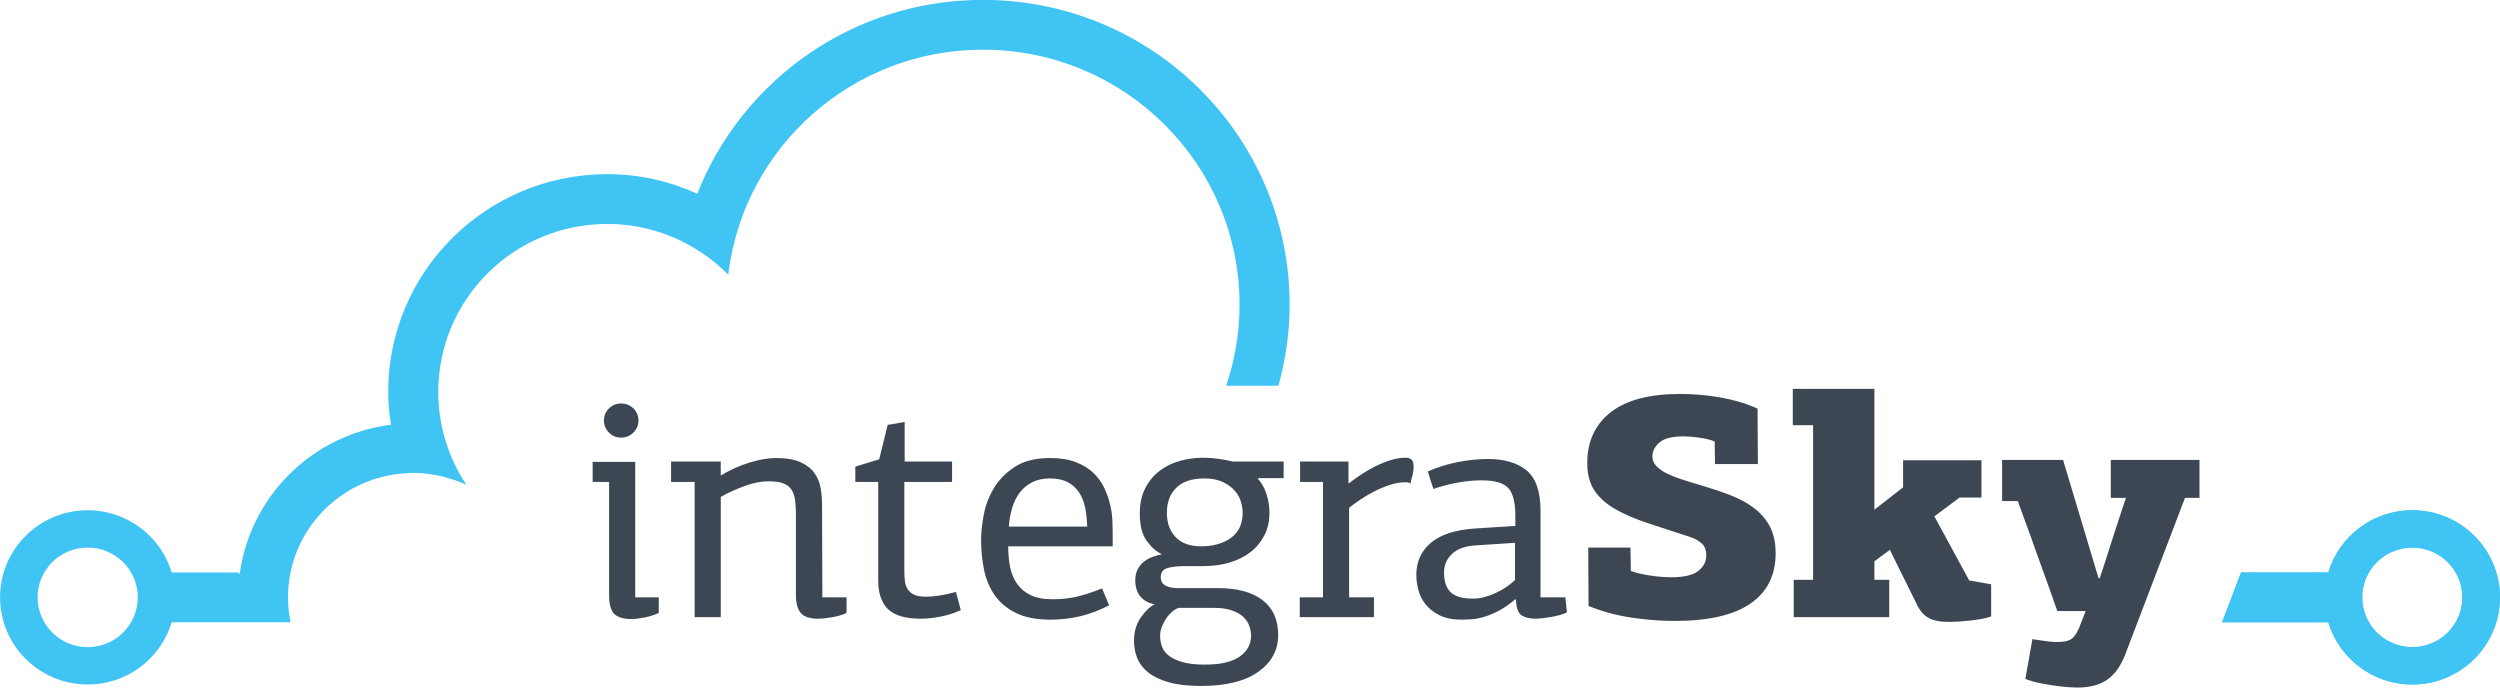 <svg 
 xmlns="http://www.w3.org/2000/svg"
 xmlns:xlink="http://www.w3.org/1999/xlink"
 width="200px" height="55px">
<path fill-rule="evenodd"  fill="rgb(61, 71, 83)"
 d="M174.799,39.830 L170.000,52.404 C169.845,52.795 169.664,53.147 169.458,53.462 C169.252,53.776 169.002,54.049 168.710,54.278 C168.417,54.507 168.065,54.686 167.652,54.814 C167.239,54.941 166.749,55.005 166.181,55.005 C166.060,55.005 165.854,54.996 165.562,54.979 C165.269,54.962 164.929,54.928 164.542,54.877 C164.155,54.826 163.742,54.758 163.304,54.673 C162.865,54.588 162.439,54.469 162.027,54.316 L162.594,51.128 C162.680,51.145 162.809,51.166 162.981,51.192 C163.153,51.218 163.334,51.243 163.523,51.269 C163.712,51.294 163.888,51.315 164.052,51.332 C164.215,51.349 164.332,51.358 164.400,51.358 C165.002,51.375 165.428,51.303 165.678,51.141 C165.927,50.979 166.146,50.669 166.336,50.210 L166.852,48.884 L164.581,48.884 C164.495,48.629 164.370,48.268 164.207,47.800 C164.043,47.333 163.859,46.818 163.652,46.257 C163.446,45.696 163.235,45.109 163.020,44.497 C162.805,43.885 162.594,43.295 162.388,42.725 C162.181,42.155 161.992,41.641 161.820,41.182 C161.648,40.723 161.519,40.357 161.433,40.085 L160.169,40.085 L160.169,36.795 L165.046,36.795 L167.884,46.257 L167.987,46.257 C168.004,46.172 168.069,45.968 168.181,45.645 C168.292,45.322 168.417,44.940 168.555,44.497 C168.692,44.056 168.843,43.584 169.006,43.082 C169.170,42.581 169.325,42.105 169.471,41.654 C169.617,41.204 169.746,40.812 169.858,40.480 C169.970,40.149 170.043,39.932 170.077,39.830 L168.864,39.830 L168.864,36.795 L175.960,36.795 L175.960,39.830 L174.799,39.830 ZM157.563,49.649 C157.253,49.683 156.960,49.709 156.685,49.726 C156.410,49.742 156.195,49.751 156.040,49.751 C155.799,49.751 155.563,49.742 155.331,49.726 C155.099,49.709 154.866,49.662 154.634,49.586 C154.402,49.509 154.183,49.385 153.976,49.216 C153.770,49.046 153.589,48.816 153.434,48.527 L151.189,43.987 L149.951,44.905 L149.951,46.385 L151.138,46.385 L151.138,49.369 L143.500,49.369 L143.500,46.385 L145.048,46.385 L145.048,34.015 L143.423,34.015 L143.423,31.108 L149.951,31.108 L149.951,40.774 L152.247,38.989 L152.247,36.821 L158.518,36.821 L158.518,39.805 L156.763,39.805 L154.750,41.309 L157.537,46.436 L159.292,46.742 L159.292,49.318 C159.051,49.403 158.780,49.471 158.479,49.522 C158.178,49.573 157.872,49.615 157.563,49.649 ZM133.974,49.675 C132.856,49.675 131.699,49.586 130.503,49.407 C129.308,49.228 128.168,48.918 127.084,48.476 C127.084,47.711 127.080,46.937 127.071,46.155 C127.063,45.374 127.059,44.591 127.059,43.809 L130.439,43.809 L130.465,45.671 C130.723,45.773 130.998,45.854 131.290,45.913 C131.583,45.973 131.875,46.024 132.168,46.066 C132.460,46.108 132.735,46.138 132.993,46.155 C133.251,46.172 133.475,46.181 133.664,46.181 C134.713,46.181 135.449,46.011 135.870,45.671 C136.292,45.331 136.503,44.922 136.503,44.447 C136.503,44.022 136.382,43.698 136.141,43.477 C135.900,43.257 135.574,43.078 135.161,42.942 C133.957,42.551 132.852,42.189 131.845,41.858 C130.839,41.526 129.974,41.157 129.252,40.748 C128.529,40.340 127.970,39.847 127.575,39.269 C127.179,38.692 126.981,37.952 126.981,37.051 C126.981,35.316 127.605,33.960 128.852,32.983 C130.099,32.005 131.952,31.516 134.413,31.516 C134.894,31.516 135.406,31.538 135.948,31.580 C136.490,31.623 137.032,31.690 137.573,31.784 C138.115,31.878 138.644,32.001 139.160,32.154 C139.677,32.307 140.158,32.485 140.605,32.689 C140.605,33.438 140.609,34.177 140.618,34.908 C140.627,35.639 140.631,36.379 140.631,37.127 L137.199,37.127 C137.199,36.821 137.195,36.515 137.186,36.209 C137.178,35.903 137.174,35.605 137.174,35.316 C136.829,35.180 136.412,35.078 135.922,35.010 C135.432,34.942 135.023,34.908 134.696,34.908 C133.784,34.908 133.139,35.070 132.761,35.393 C132.383,35.716 132.193,36.090 132.193,36.515 C132.193,36.804 132.297,37.059 132.503,37.280 C132.710,37.501 132.985,37.697 133.329,37.867 C133.673,38.037 134.064,38.194 134.503,38.338 C134.942,38.483 135.393,38.623 135.858,38.759 C136.735,39.014 137.548,39.282 138.296,39.562 C139.044,39.843 139.698,40.187 140.257,40.595 C140.816,41.004 141.255,41.501 141.573,42.087 C141.891,42.674 142.050,43.401 142.050,44.268 C142.050,46.019 141.380,47.358 140.038,48.285 C138.696,49.212 136.674,49.675 133.974,49.675 ZM124.091,49.356 C123.850,49.398 123.622,49.432 123.407,49.458 C123.192,49.483 123.007,49.496 122.853,49.496 C122.371,49.496 121.992,49.403 121.717,49.216 C121.442,49.029 121.296,48.612 121.279,47.966 C121.261,47.966 121.253,47.962 121.253,47.953 C121.253,47.945 121.244,47.941 121.227,47.941 C120.745,48.349 120.289,48.663 119.860,48.884 C119.429,49.105 119.029,49.267 118.660,49.369 C118.289,49.471 117.959,49.530 117.666,49.547 C117.374,49.564 117.133,49.573 116.944,49.573 C116.221,49.573 115.623,49.454 115.150,49.216 C114.677,48.977 114.303,48.680 114.028,48.323 C113.752,47.966 113.563,47.580 113.460,47.163 C113.357,46.746 113.305,46.359 113.305,46.002 C113.305,44.931 113.697,44.068 114.480,43.414 C115.262,42.759 116.445,42.381 118.027,42.278 L121.227,42.074 L121.227,41.259 C121.227,40.187 121.038,39.447 120.659,39.039 C120.281,38.632 119.576,38.428 118.544,38.428 C117.924,38.428 117.283,38.487 116.621,38.606 C115.959,38.725 115.309,38.895 114.673,39.116 C114.587,38.878 114.509,38.644 114.441,38.415 C114.372,38.185 114.303,37.952 114.234,37.713 C114.957,37.391 115.739,37.144 116.582,36.974 C117.425,36.804 118.242,36.719 119.034,36.719 C120.358,36.719 121.390,37.025 122.130,37.637 C122.870,38.249 123.240,39.320 123.240,40.850 L123.240,47.787 L125.227,47.787 L125.356,48.986 C125.201,49.071 125.011,49.144 124.788,49.203 C124.564,49.263 124.332,49.314 124.091,49.356 ZM121.201,43.426 L118.053,43.630 C117.227,43.681 116.599,43.907 116.170,44.306 C115.739,44.706 115.524,45.203 115.524,45.798 C115.524,46.529 115.705,47.061 116.066,47.392 C116.428,47.724 117.021,47.889 117.847,47.889 C118.380,47.889 118.952,47.753 119.563,47.481 C120.173,47.210 120.720,46.853 121.201,46.410 L121.201,43.426 ZM112.842,38.673 C112.738,38.611 112.606,38.579 112.445,38.579 C112.049,38.579 111.641,38.647 111.219,38.783 C110.798,38.919 110.385,39.089 109.981,39.293 C109.576,39.497 109.198,39.718 108.845,39.956 C108.493,40.194 108.187,40.415 107.929,40.619 L107.929,40.883 L107.929,41.537 L107.929,47.787 L109.916,47.787 L109.916,49.369 L103.981,49.369 L103.981,47.787 L105.839,47.787 L105.839,38.555 L104.007,38.555 L104.007,36.923 L107.878,36.923 L107.878,38.657 L107.929,38.657 C108.187,38.453 108.493,38.232 108.845,37.994 C109.198,37.756 109.576,37.535 109.981,37.331 C110.385,37.127 110.798,36.957 111.219,36.821 C111.641,36.685 112.049,36.617 112.445,36.617 C112.651,36.617 112.810,36.668 112.922,36.770 C113.034,36.872 113.090,37.059 113.090,37.331 C113.090,37.620 113.030,37.965 112.909,38.364 C112.888,38.434 112.866,38.542 112.842,38.673 ZM100.627,38.300 C100.919,38.606 101.147,39.006 101.311,39.499 C101.474,39.992 101.556,40.502 101.556,41.029 C101.556,41.692 101.423,42.287 101.156,42.814 C100.889,43.342 100.524,43.788 100.060,44.153 C99.595,44.519 99.040,44.799 98.395,44.995 C97.750,45.190 97.040,45.288 96.266,45.288 L94.873,45.288 C94.219,45.288 93.720,45.343 93.376,45.451 C93.032,45.560 92.860,45.807 92.860,46.193 C92.860,46.478 92.981,46.692 93.222,46.834 C93.462,46.977 93.780,47.048 94.176,47.048 L97.427,47.048 C98.976,47.048 100.167,47.368 101.001,48.007 C101.836,48.647 102.253,49.581 102.253,50.809 C102.253,52.020 101.719,53.001 100.653,53.752 C99.586,54.502 98.064,54.877 96.086,54.877 C95.054,54.877 94.193,54.779 93.505,54.584 C92.817,54.388 92.267,54.124 91.854,53.793 C91.441,53.461 91.148,53.078 90.977,52.644 C90.805,52.210 90.719,51.755 90.719,51.279 C90.719,50.547 90.899,49.922 91.260,49.403 C91.622,48.884 91.991,48.531 92.370,48.344 C91.854,48.242 91.467,48.025 91.209,47.694 C90.951,47.363 90.822,46.943 90.822,46.433 C90.822,46.060 90.895,45.745 91.041,45.491 C91.187,45.236 91.368,45.033 91.583,44.879 C91.798,44.726 92.030,44.608 92.280,44.523 C92.529,44.438 92.757,44.379 92.964,44.344 C92.516,44.140 92.108,43.784 91.738,43.273 C91.368,42.763 91.183,42.041 91.183,41.106 C91.183,40.289 91.334,39.597 91.635,39.027 C91.935,38.457 92.327,37.994 92.809,37.637 C93.290,37.280 93.832,37.021 94.434,36.859 C95.036,36.698 95.638,36.617 96.241,36.617 C96.653,36.617 97.066,36.647 97.479,36.706 C97.892,36.766 98.270,36.838 98.614,36.923 L102.691,36.923 L102.691,38.249 L100.679,38.249 L100.627,38.300 ZM92.951,51.702 C93.045,51.983 93.226,52.229 93.493,52.442 C93.759,52.654 94.125,52.828 94.589,52.965 C95.054,53.101 95.656,53.169 96.395,53.169 C97.634,53.169 98.559,52.956 99.169,52.531 C99.780,52.106 100.085,51.545 100.085,50.848 C100.085,50.593 100.038,50.333 99.943,50.070 C99.849,49.806 99.689,49.568 99.466,49.356 C99.242,49.144 98.937,48.969 98.550,48.833 C98.163,48.697 97.686,48.629 97.118,48.629 L94.305,48.629 C94.133,48.680 93.957,48.782 93.776,48.935 C93.596,49.088 93.436,49.267 93.299,49.471 C93.161,49.675 93.045,49.895 92.951,50.134 C92.856,50.371 92.809,50.609 92.809,50.848 C92.809,51.137 92.856,51.422 92.951,51.702 ZM99.272,40.136 C99.178,39.813 99.010,39.516 98.769,39.244 C98.528,38.972 98.210,38.742 97.815,38.555 C97.419,38.368 96.928,38.275 96.344,38.275 C95.363,38.275 94.619,38.521 94.112,39.014 C93.604,39.507 93.351,40.179 93.351,41.029 C93.351,41.845 93.587,42.495 94.060,42.980 C94.533,43.464 95.208,43.707 96.086,43.707 C97.049,43.707 97.844,43.482 98.473,43.031 C99.100,42.581 99.414,41.905 99.414,41.004 C99.414,40.748 99.367,40.459 99.272,40.136 ZM80.811,45.365 C80.914,45.874 81.098,46.321 81.365,46.703 C81.632,47.086 81.993,47.388 82.449,47.609 C82.905,47.830 83.485,47.941 84.191,47.941 C84.930,47.941 85.597,47.868 86.191,47.724 C86.784,47.580 87.442,47.362 88.165,47.073 L88.732,48.425 C87.975,48.816 87.214,49.105 86.449,49.292 C85.683,49.479 84.879,49.573 84.036,49.573 C82.918,49.573 81.997,49.394 81.275,49.037 C80.552,48.680 79.985,48.204 79.572,47.609 C79.159,47.014 78.875,46.334 78.720,45.569 C78.566,44.803 78.488,44.004 78.488,43.171 C78.488,42.610 78.557,41.956 78.695,41.207 C78.832,40.459 79.099,39.750 79.494,39.078 C79.890,38.406 80.449,37.832 81.172,37.357 C81.894,36.881 82.840,36.642 84.010,36.642 C84.818,36.642 85.507,36.753 86.074,36.974 C86.642,37.195 87.111,37.484 87.481,37.841 C87.850,38.198 88.139,38.598 88.345,39.039 C88.552,39.482 88.706,39.924 88.810,40.366 C88.913,40.808 88.973,41.225 88.990,41.616 C89.007,42.007 89.016,42.330 89.016,42.585 L89.016,43.707 L80.656,43.707 C80.656,44.302 80.707,44.855 80.811,45.365 ZM86.978,42.126 C86.960,41.582 86.904,41.076 86.810,40.608 C86.715,40.141 86.552,39.733 86.320,39.384 C86.087,39.036 85.782,38.763 85.404,38.568 C85.025,38.373 84.552,38.275 83.984,38.275 C83.434,38.275 82.956,38.381 82.552,38.593 C82.148,38.806 81.817,39.087 81.559,39.435 C81.301,39.784 81.103,40.192 80.965,40.659 C80.827,41.127 80.742,41.616 80.707,42.126 L86.978,42.126 ZM73.663,49.496 C72.438,49.496 71.563,49.241 71.041,48.731 C70.518,48.221 70.257,47.456 70.257,46.436 L70.257,38.555 L68.425,38.555 L68.425,37.331 L70.335,36.744 L71.014,33.990 L72.373,33.760 L72.373,36.923 L76.166,36.923 L76.166,38.555 L72.347,38.555 L72.347,45.696 C72.347,46.002 72.364,46.279 72.399,46.525 C72.433,46.772 72.511,46.984 72.631,47.163 C72.751,47.341 72.923,47.481 73.147,47.583 C73.371,47.685 73.680,47.736 74.076,47.736 C74.386,47.736 74.738,47.707 75.134,47.647 C75.530,47.588 75.977,47.490 76.476,47.354 L76.863,48.808 C76.398,49.029 75.878,49.199 75.302,49.318 C74.725,49.436 74.179,49.496 73.663,49.496 ZM65.449,49.496 C64.770,49.496 64.304,49.339 64.051,49.024 C63.799,48.710 63.673,48.238 63.673,47.609 L63.673,41.157 C63.673,40.732 63.651,40.353 63.608,40.021 C63.565,39.690 63.470,39.409 63.325,39.180 C63.178,38.950 62.959,38.780 62.667,38.670 C62.374,38.559 61.978,38.504 61.480,38.504 C60.877,38.504 60.224,38.636 59.519,38.899 C58.813,39.163 58.194,39.447 57.661,39.754 L57.661,49.369 L55.571,49.369 L55.571,38.555 L53.687,38.555 L53.687,36.923 L57.661,36.923 L57.661,38.045 C58.386,37.603 59.145,37.259 59.939,37.012 C60.732,36.766 61.449,36.642 62.087,36.642 C62.915,36.642 63.575,36.757 64.067,36.987 C64.559,37.216 64.930,37.514 65.180,37.879 C65.430,38.245 65.590,38.649 65.659,39.091 C65.728,39.533 65.763,39.966 65.763,40.392 L65.789,47.787 L67.724,47.787 L67.724,49.037 C67.397,49.190 67.010,49.305 66.563,49.381 C66.115,49.458 65.745,49.496 65.449,49.496 ZM50.509,49.522 C49.906,49.522 49.464,49.398 49.180,49.152 C48.896,48.906 48.745,48.434 48.728,47.736 L48.728,38.555 L47.412,38.555 L47.412,36.949 L50.818,36.949 L50.818,47.787 L52.702,47.787 L52.702,49.037 C52.375,49.190 52.001,49.309 51.580,49.394 C51.158,49.479 50.801,49.522 50.509,49.522 ZM49.683,35.010 C49.304,35.010 48.982,34.874 48.715,34.602 C48.448,34.330 48.316,34.015 48.316,33.658 C48.316,33.267 48.448,32.940 48.715,32.676 C48.982,32.413 49.304,32.281 49.683,32.281 C50.079,32.281 50.410,32.413 50.676,32.676 C50.943,32.940 51.076,33.267 51.076,33.658 C51.076,34.015 50.943,34.330 50.676,34.602 C50.410,34.874 50.079,35.010 49.683,35.010 Z"/>
<path fill-rule="evenodd"  fill="rgb(64, 196, 244)"
 d="M192.984,54.760 C189.808,54.760 187.129,52.660 186.267,49.781 L177.771,49.781 L179.282,45.797 L186.267,45.797 C187.129,42.919 189.808,40.819 192.984,40.819 C196.856,40.819 199.995,43.939 199.995,47.789 C199.995,51.639 196.856,54.760 192.984,54.760 ZM192.984,43.806 C190.771,43.806 188.977,45.589 188.977,47.789 C188.977,49.989 190.771,51.772 192.984,51.772 C195.197,51.772 196.990,49.989 196.990,47.789 C196.990,45.589 195.197,43.806 192.984,43.806 ZM98.664,30.860 L98.092,30.860 C98.777,28.824 99.165,26.653 99.165,24.388 C99.165,13.113 89.972,3.974 78.632,3.974 C68.214,3.974 59.626,11.693 58.295,21.689 L58.302,21.708 C58.290,21.798 58.266,21.883 58.255,21.973 C58.008,21.722 57.750,21.483 57.485,21.252 C57.459,21.230 57.433,21.206 57.407,21.184 C56.563,20.463 55.629,19.844 54.624,19.344 C54.624,19.341 54.625,19.338 54.625,19.336 C52.807,18.428 50.757,17.915 48.583,17.915 C41.115,17.915 35.061,23.934 35.061,31.358 C35.061,34.105 35.894,36.657 37.316,38.786 C37.027,38.650 36.727,38.532 36.424,38.423 L36.424,38.424 C36.269,38.368 36.109,38.324 35.951,38.275 C35.795,38.228 35.639,38.180 35.480,38.140 C35.332,38.103 35.181,38.071 35.031,38.040 C34.835,38.000 34.637,37.966 34.438,37.938 C34.315,37.921 34.192,37.901 34.067,37.888 C33.735,37.854 33.400,37.831 33.058,37.831 C32.813,37.831 32.572,37.851 32.331,37.868 C32.331,37.868 32.331,37.868 32.331,37.868 C27.140,38.239 23.042,42.534 23.042,47.789 C23.042,48.471 23.111,49.137 23.243,49.781 L23.042,49.781 L19.180,49.781 L13.733,49.781 C12.871,52.659 10.191,54.760 7.016,54.760 C3.144,54.760 0.005,51.639 0.005,47.789 C0.005,43.939 3.144,40.819 7.016,40.819 C10.191,40.819 12.871,42.919 13.733,45.797 L19.035,45.797 L19.173,45.935 C20.008,39.718 24.955,34.802 31.213,33.983 L31.286,34.045 C31.147,33.168 31.055,32.275 31.055,31.358 C31.055,21.734 38.903,13.932 48.583,13.932 C51.155,13.932 53.585,14.503 55.782,15.498 C59.356,6.421 68.235,-0.010 78.632,-0.010 C92.185,-0.010 103.172,10.914 103.172,24.388 C103.172,26.632 102.844,28.797 102.272,30.860 L98.664,30.860 ZM7.016,43.806 C4.803,43.806 3.009,45.589 3.009,47.789 C3.009,49.989 4.803,51.772 7.016,51.772 C9.229,51.772 11.022,49.989 11.022,47.789 C11.022,45.589 9.229,43.806 7.016,43.806 Z"/>
<path fill-rule="evenodd"  fill="rgb(64, 196, 244)"
 d="M192.984,54.760 C189.808,54.760 187.129,52.660 186.267,49.781 L177.771,49.781 L179.282,45.797 L186.267,45.797 C187.129,42.919 189.808,40.819 192.984,40.819 C196.856,40.819 199.995,43.939 199.995,47.789 C199.995,51.639 196.856,54.760 192.984,54.760 ZM192.984,43.806 C190.771,43.806 188.977,45.589 188.977,47.789 C188.977,49.989 190.771,51.772 192.984,51.772 C195.197,51.772 196.990,49.989 196.990,47.789 C196.990,45.589 195.197,43.806 192.984,43.806 Z"/>
</svg>